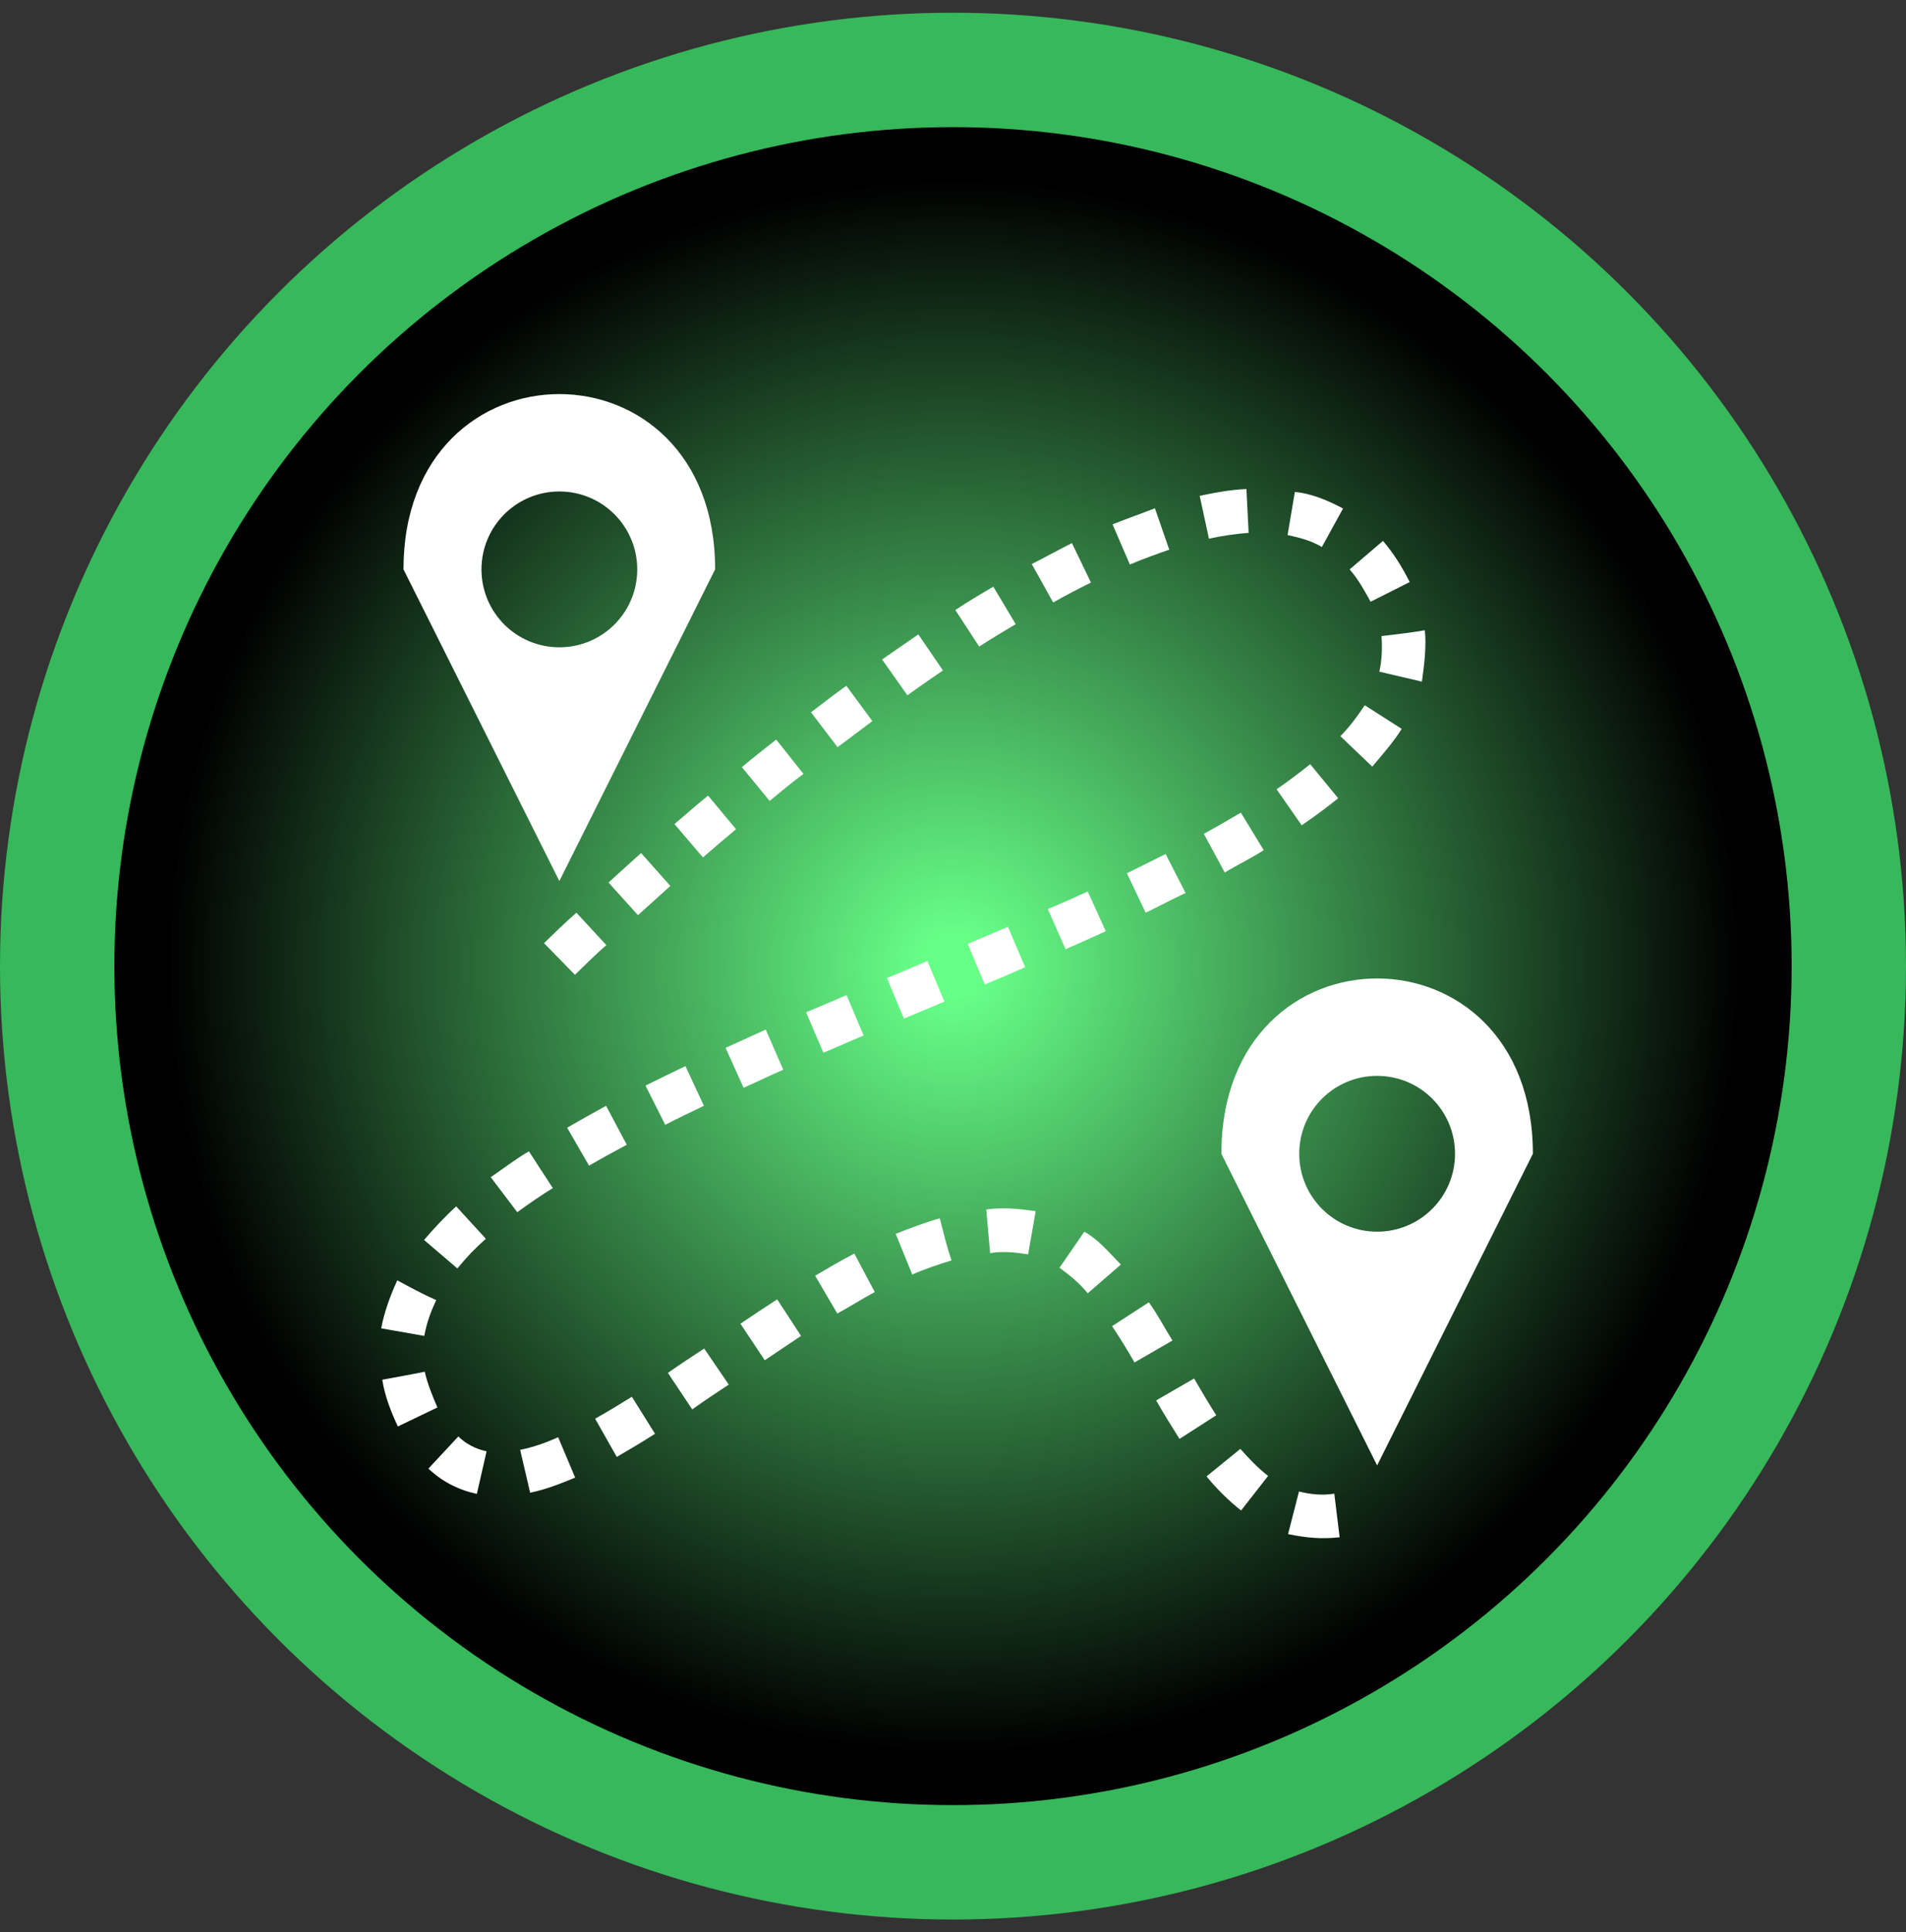 <svg width="75" height="76" viewBox="0 0 75 76" fill="none" xmlns="http://www.w3.org/2000/svg">
<rect x="0" y="0" width="75" height="76" fill="#333333" stroke="none"/>
<circle cx="37.5" cy="38" r="35.25" fill="url(#paint0_radial_614_64)" stroke="#37B85B" stroke-width="4.5"/>
<path d="M22.01 15.5C18.946 15.5 15.877 17.799 15.877 22.395L22.01 34.654L28.14 22.395C28.14 17.799 25.075 15.5 22.01 15.5ZM49.046 19.235C48.386 19.263 47.744 19.388 47.208 19.503L47.571 21.189C48.108 21.069 48.663 20.993 49.133 20.959L49.046 19.235ZM22.01 19.331C23.706 19.331 25.075 20.703 25.075 22.395C25.075 24.091 23.706 25.46 22.01 25.46C20.318 25.46 18.946 24.091 18.946 22.395C18.946 20.703 20.318 19.331 22.01 19.331ZM50.952 19.35L50.665 21.045C51.134 21.144 51.603 21.267 52.015 21.514L52.848 20.001C52.264 19.69 51.613 19.41 50.952 19.35ZM45.445 19.992C44.861 20.22 44.277 20.424 43.779 20.624L44.459 22.204C44.986 21.98 45.541 21.784 46.01 21.62L45.445 19.992ZM54.419 21.275L53.107 22.395C53.452 22.79 53.72 23.276 53.931 23.669L55.472 22.893C55.147 22.266 54.859 21.791 54.419 21.275ZM42.18 21.361C41.595 21.659 41.117 21.924 40.599 22.185L41.442 23.698C41.94 23.411 42.486 23.133 42.927 22.913L42.18 21.361ZM39.086 23.075C38.579 23.372 38.081 23.669 37.592 23.995L38.531 25.431C39 25.125 39.488 24.838 39.967 24.55L39.086 23.075ZM56.066 24.79C55.501 24.886 54.927 24.953 54.361 25.02C54.4 25.498 54.371 26.016 54.275 26.418L55.951 26.81C56.047 26.121 56.133 25.412 56.066 24.79ZM36.136 24.953C35.658 25.278 35.188 25.613 34.709 25.939L35.706 27.347C36.165 27.012 36.635 26.695 37.104 26.37L36.136 24.953ZM33.302 26.973C32.823 27.318 32.325 27.701 31.913 28.017L32.957 29.387C33.484 29.004 33.848 28.716 34.326 28.362L33.302 26.973ZM53.701 27.739C53.413 28.18 53.078 28.62 52.743 28.956L53.998 30.153C54.409 29.664 54.85 29.166 55.156 28.668L53.701 27.739ZM30.544 29.09C30.074 29.454 29.605 29.827 29.193 30.172L30.285 31.503C30.735 31.13 31.195 30.747 31.616 30.44L30.544 29.09ZM51.556 30.057C51.115 30.411 50.655 30.756 50.234 31.044L51.22 32.461C51.728 32.116 52.226 31.743 52.657 31.398L51.556 30.057ZM27.862 31.293C27.412 31.656 26.981 32.039 26.54 32.413L27.661 33.725C28.092 33.352 28.523 32.978 28.963 32.614L27.862 31.293ZM48.826 31.963C48.338 32.25 47.83 32.547 47.37 32.796L48.194 34.319C48.711 34.003 49.295 33.725 49.726 33.438L48.826 31.963ZM25.228 33.553C24.797 33.936 24.376 34.319 23.945 34.712L25.104 35.995C25.525 35.612 25.956 35.229 26.378 34.846L25.228 33.553ZM45.867 33.591C45.359 33.84 44.852 34.099 44.344 34.348L45.081 35.899C45.675 35.612 46.116 35.372 46.652 35.123L45.867 33.591ZM42.802 35.066C42.275 35.305 41.768 35.535 41.231 35.755L41.931 37.336C42.457 37.106 42.984 36.866 43.511 36.627L42.802 35.066ZM22.681 35.899C22.192 36.33 21.852 36.665 21.407 37.096L22.623 38.341C23.073 37.91 23.437 37.537 23.859 37.173L22.681 35.899ZM39.661 36.455C39.134 36.675 38.607 36.905 38.081 37.125L38.751 38.724C39.287 38.504 39.814 38.274 40.341 38.044L39.661 36.455ZM36.491 37.795C35.964 38.025 35.437 38.255 34.901 38.466L35.571 40.065C36.098 39.845 36.635 39.615 37.161 39.395L36.491 37.795ZM54.189 38.485C51.124 38.485 48.06 40.783 48.06 45.38L54.189 57.639L60.318 45.38C60.318 40.783 57.254 38.485 54.189 38.485ZM33.311 39.136C32.765 39.385 32.191 39.615 31.721 39.816L32.401 41.406C32.967 41.166 33.503 40.937 33.982 40.726L33.311 39.136ZM30.132 40.496C29.614 40.735 29.011 41.004 28.552 41.214L29.26 42.785C29.825 42.536 30.323 42.287 30.821 42.076L30.132 40.496ZM26.971 41.932C26.435 42.191 25.88 42.459 25.401 42.699L26.176 44.241C26.694 43.972 27.23 43.723 27.699 43.494L26.971 41.932ZM54.189 42.316C55.884 42.316 57.254 43.685 57.254 45.38C57.254 47.075 55.884 48.445 54.189 48.445C52.494 48.445 51.124 47.075 51.124 45.38C51.124 43.685 52.494 42.316 54.189 42.316ZM23.849 43.494C23.342 43.771 22.834 44.059 22.317 44.355L23.179 45.849C23.667 45.562 24.165 45.294 24.663 45.026L23.849 43.494ZM20.813 45.285C20.276 45.591 19.757 46.003 19.31 46.3L20.354 47.679C20.829 47.334 21.342 46.98 21.752 46.731L20.813 45.285ZM17.95 47.449C17.49 47.87 17.037 48.359 16.686 48.77L17.998 49.891C18.366 49.441 18.687 49.106 19.118 48.723L17.95 47.449ZM38.808 47.573L38.962 49.288C39.46 49.202 39.958 49.259 40.456 49.336L40.753 47.64C40.12 47.545 39.45 47.478 38.808 47.573ZM35.246 48.531L35.897 50.13C36.395 49.91 36.912 49.738 37.439 49.575C37.257 49.029 37.123 48.474 36.979 47.918C36.376 48.091 35.773 48.32 35.246 48.531ZM42.668 48.445L41.691 49.862C42.093 50.159 42.486 50.475 42.802 50.868L44.105 49.738C43.616 49.24 43.243 48.77 42.668 48.445ZM33.618 49.307C33.091 49.575 32.583 49.882 32.076 50.178L32.947 51.663C33.445 51.395 33.934 51.079 34.422 50.82L33.618 49.307ZM15.633 50.36C15.344 50.983 15.109 51.653 15 52.247L16.695 52.544C16.799 51.998 16.947 51.605 17.164 51.136C16.639 50.906 16.137 50.629 15.633 50.36ZM30.582 51.107C30.093 51.423 29.614 51.739 29.136 52.065L30.093 53.502C30.572 53.185 31.041 52.86 31.52 52.544L30.582 51.107ZM45.206 51.222L43.76 52.161C44.066 52.62 44.363 53.099 44.641 53.588L46.135 52.726C45.8 52.19 45.56 51.711 45.206 51.222ZM27.709 53.042C27.23 53.358 26.751 53.664 26.282 54L27.239 55.436C27.699 55.101 28.188 54.785 28.676 54.459L27.709 53.042ZM16.714 53.952C16.16 54.067 15.601 54.162 15.043 54.268C15.144 54.938 15.413 55.589 15.656 56.106L17.212 55.359C17.005 54.881 16.807 54.383 16.714 53.952ZM46.987 54.22L45.493 55.082C45.79 55.599 46.135 56.154 46.413 56.595L47.859 55.666C47.533 55.158 47.255 54.679 46.987 54.22ZM24.864 54.938C24.386 55.235 23.916 55.522 23.418 55.8L24.27 57.304C24.778 57.007 25.286 56.71 25.774 56.394L24.864 54.938ZM18.036 56.499L16.858 57.763C17.39 58.271 18.047 58.606 18.764 58.759L19.147 57.083C18.722 56.997 18.324 56.786 18.036 56.499ZM21.962 56.528C21.483 56.748 20.985 56.921 20.468 57.026L20.861 58.712C21.476 58.587 22.054 58.357 22.633 58.118L21.962 56.528ZM48.807 56.988L47.476 58.07C47.888 58.577 48.395 59.066 48.836 59.411L49.899 58.051C49.477 57.725 49.113 57.332 48.807 56.988ZM51.115 58.664L50.684 60.34C51.441 60.493 52.006 60.541 52.714 60.464L52.504 58.75C52.034 58.826 51.575 58.779 51.115 58.664Z" fill="white"/>
<defs>
<radialGradient id="paint0_radial_614_64" cx="0" cy="0" r="1" gradientUnits="userSpaceOnUse" gradientTransform="translate(37.5 38) rotate(90) scale(37.5)">
<stop offset="0.031" stop-color="#67FF88"/>
<stop offset="0.818"/>
</radialGradient>
</defs>
</svg>

